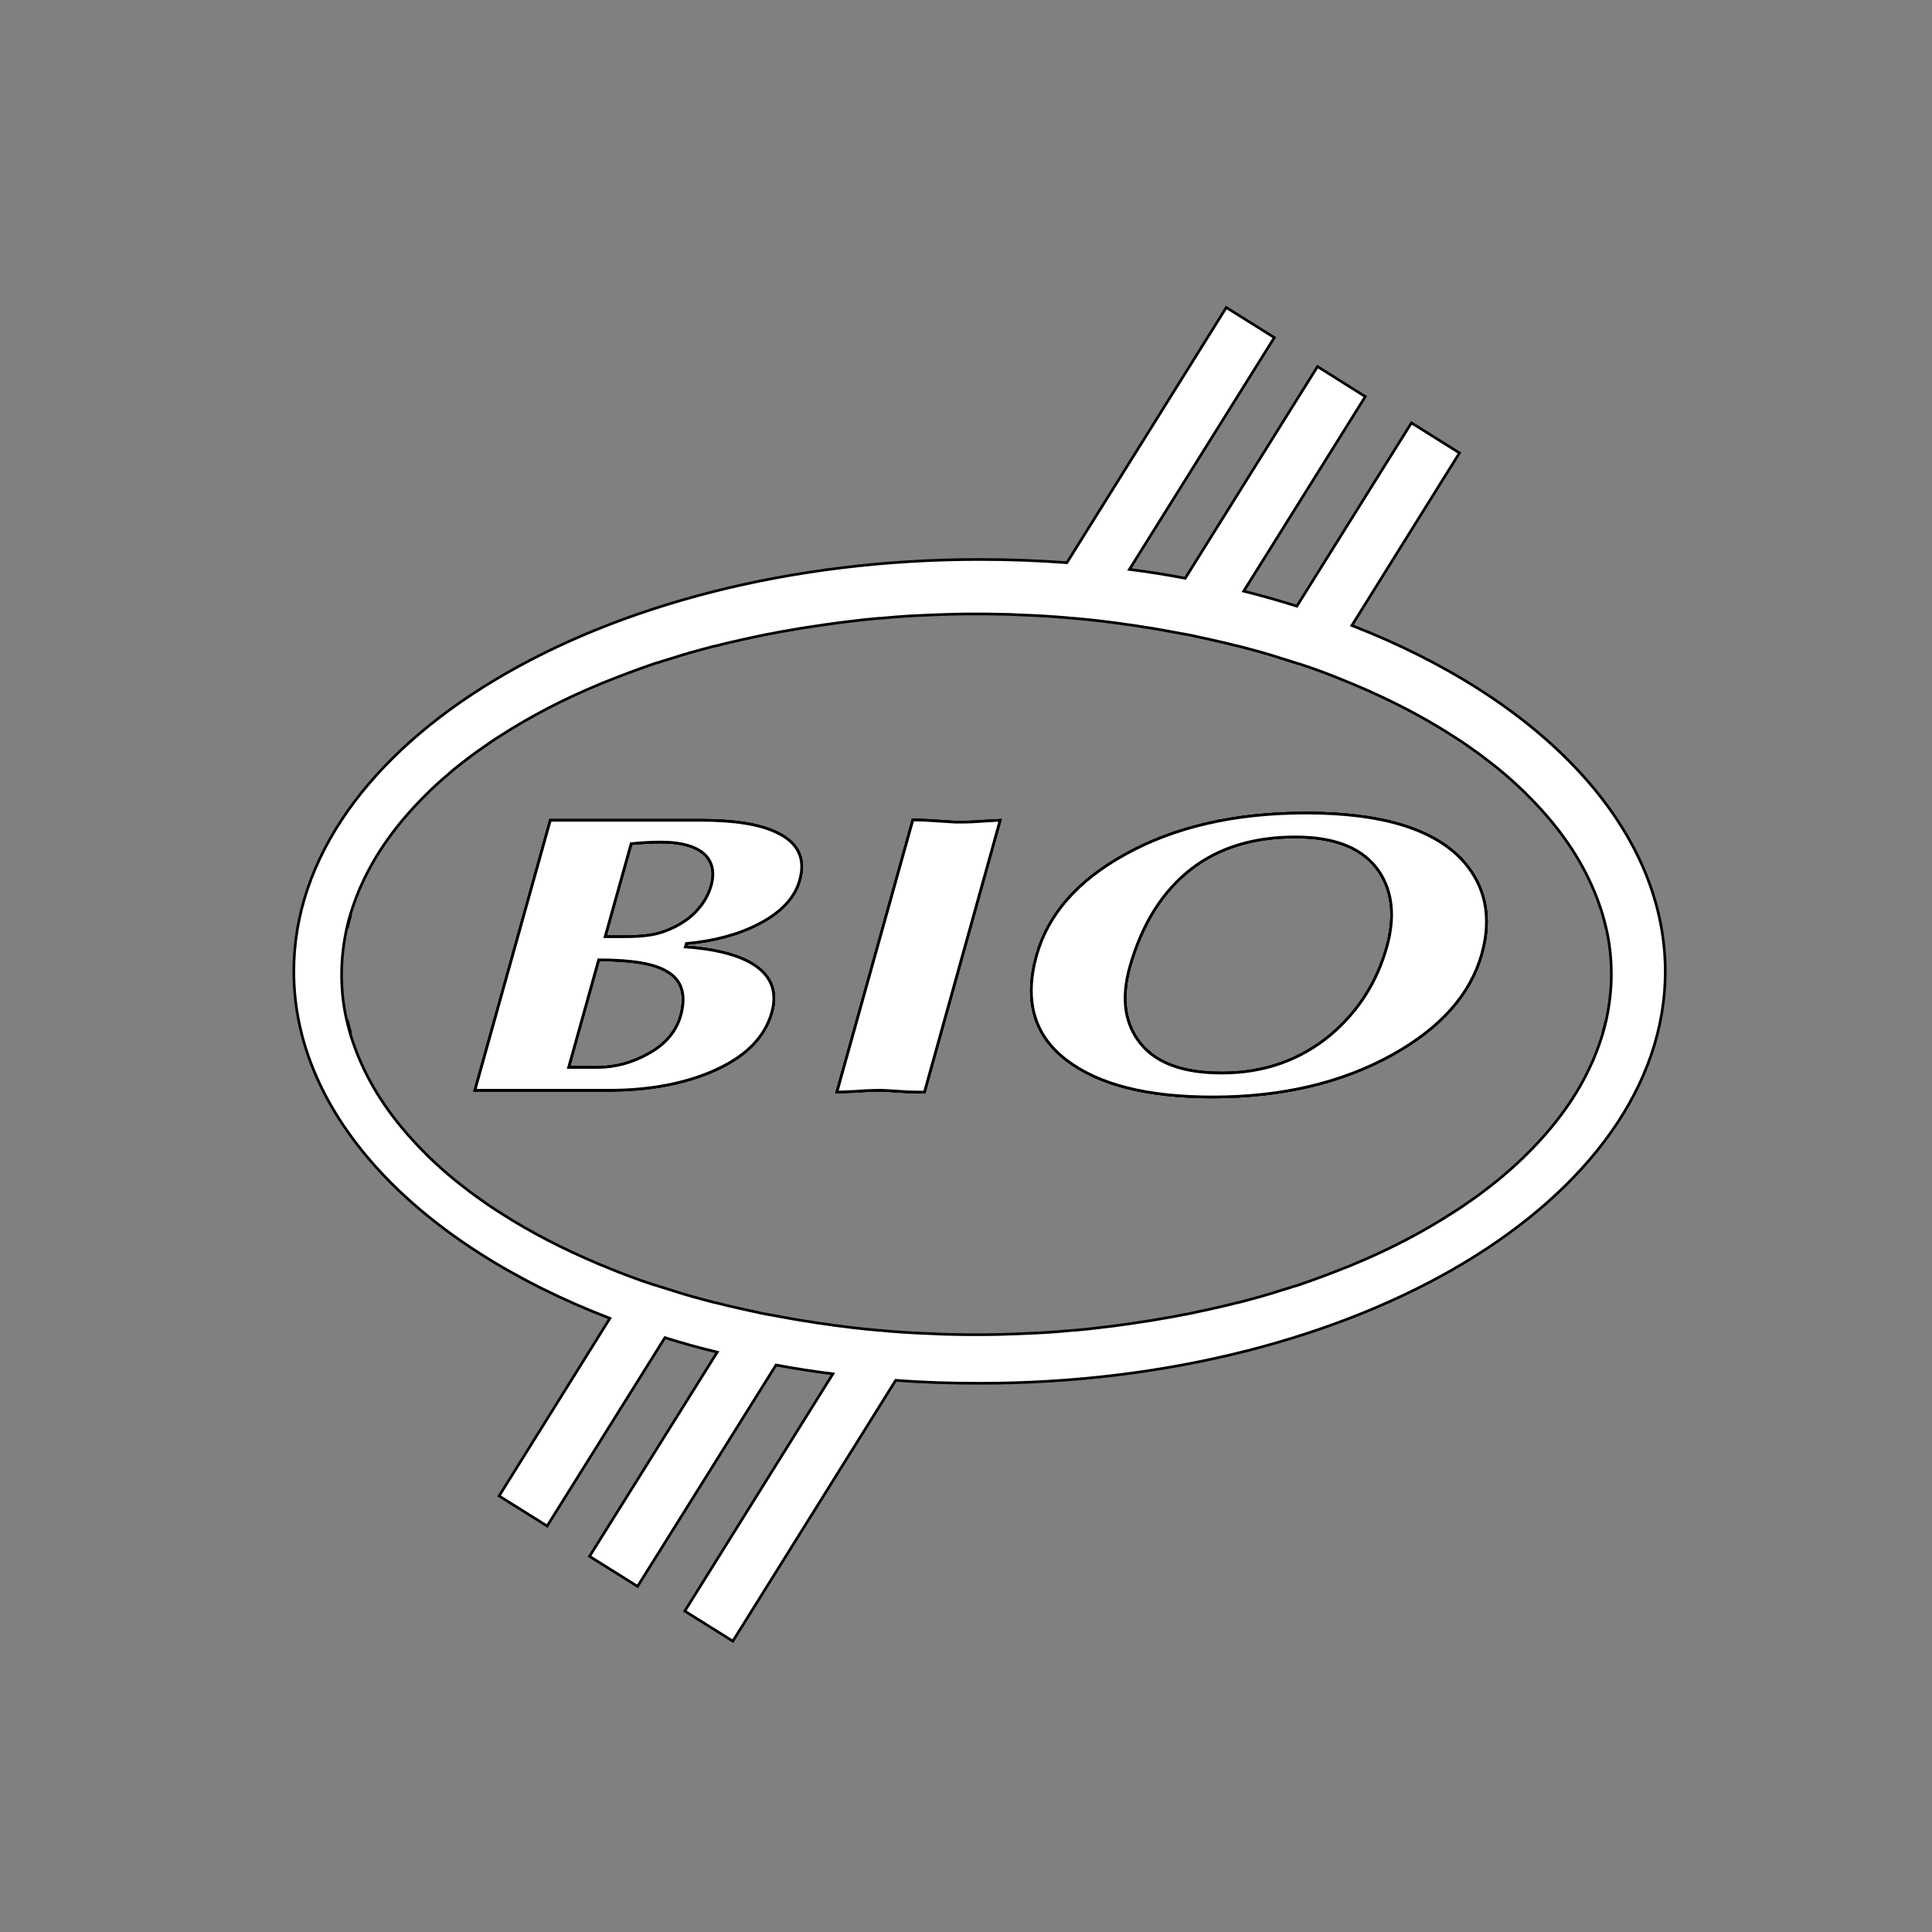 <?xml version="1.0" encoding="utf-8"?>
<!-- Generator: Adobe Illustrator 22.0.0, SVG Export Plug-In . SVG Version: 6.00 Build 0)  -->
<svg version="1.1" id="Layer_1" xmlns="http://www.w3.org/2000/svg" xmlns:xlink="http://www.w3.org/1999/xlink" x="0px" y="0px"
	 viewBox="0 0 720 720" style="enable-background:new 0 0 720 720;" xml:space="preserve">
<rect x="0" y="0" width="720" height="720" fill="#808080" stroke="none"/>
<style type="text/css">
	.st0{fill:#FFFFFF;stroke:#000000;stroke-miterlimit:10;}
</style>
<g>
	<path class="st0" d="M129.4,380.1c0.4,1.7,0.8,3.4,1.3,5C130.2,383.5,129.8,381.8,129.4,380.1z"/>
	<path class="st0" d="M129.4,345.9c0.4-1.7,0.8-3.4,1.3-5C130.2,342.5,129.8,344.2,129.4,345.9z"/>
	<path class="st0" d="M289.5,310.3c-6.3-3.1-15.8-4.6-28.4-4.6h-56L177,406.3h50c14.5,0,27.1-2.3,37.9-6.8
		c12.5-5.3,20-12.6,22.7-22.2c2.3-8.2-0.5-14.5-8.4-18.8c-5.6-3-13.6-4.9-23.8-5.6l0.4-1.3c10.4-0.9,19.4-3.4,26.8-7.2
		c8.4-4.3,13.6-9.8,15.4-16.4C300.3,320,297.4,314,289.5,310.3z M253.7,378.5c-1.7,5.9-5.6,10.6-11.9,14.1
		c-6.2,3.5-12.6,5.2-19.1,5.2h-10.8l11.2-40.1c12.3,0,20.9,1.4,25.6,4.4C254.2,365.3,255.8,370.8,253.7,378.5z M265,330.2
		c-0.9,3-2.4,5.9-4.7,8.5c-2.2,2.7-5.2,4.9-8.9,6.8c-2.8,1.4-5.7,2.4-8.7,2.9c-2.9,0.5-6.5,0.7-10.5,0.7h-6.7l9.7-34.7
		c4-0.4,7.8-0.6,11.2-0.6c7.3,0,12.6,1.5,15.9,4.3C265.5,321,266.5,325,265,330.2z"/>
	<path class="st0" d="M362.3,306.3c6.3-0.4,9.8-0.6,10.4-0.6L344.5,407c-2.5,0-4.5-0.1-6-0.1c-6.1-0.4-9.5-0.6-10-0.6
		c-2.5,0-5.7,0.1-9.6,0.4c-4.1,0.2-6.4,0.3-7,0.3l28.3-101.4c2.5,0,5.6,0.1,9.4,0.4c3.8,0.2,6,0.4,6.6,0.4
		C358.7,306.4,360.7,306.4,362.3,306.3z"/>
	<path class="st0" d="M545.1,320.7c-10.9-11.8-30.3-17.7-58.4-17.7c-26.5,0-49,5.2-67.5,15.5c-17.7,9.8-28.6,22.3-32.9,37.6
		c-4.6,16.6-1,29.6,11,38.8c12,9.3,30.2,13.9,54.6,13.9c25.9,0,48.2-5.3,67.1-15.8c17.9-10,29-22.5,33.2-37.5
		C556,341.8,553.6,330.2,545.1,320.7z M516.9,352.7c-3.7,13.3-10.7,24.2-20.9,32.9c-11.4,9.5-24.9,14.3-40.7,14.3
		c-15.2,0-25.6-4.1-31.4-12.5c-5-7.2-5.9-16.2-2.9-27c4.6-16.2,12.3-28.4,23.1-36.7c10.3-7.9,23.2-11.8,38.7-11.8
		c15.2,0,25.6,4.4,31.4,13.2C519,332.6,519.9,341.8,516.9,352.7z"/>
	<path class="st0" d="M597.3,385.2c0.5-1.7,0.9-3.3,1.3-5C598.2,381.8,597.8,383.5,597.3,385.2z"/>
	<path class="st0" d="M598.6,345.9c-0.4-1.7-0.8-3.4-1.3-5C597.8,342.5,598.2,344.2,598.6,345.9z"/>
	<path class="st0" d="M129.4,380.1c0.4,1.7,0.8,3.4,1.3,5C130.2,383.5,129.8,381.8,129.4,380.1z"/>
	<path class="st0" d="M129.4,345.9c0.4-1.7,0.8-3.4,1.3-5C130.2,342.5,129.8,344.2,129.4,345.9z"/>
	<path class="st0" d="M289.5,310.3c-6.3-3.1-15.8-4.6-28.4-4.6h-56L177,406.3h50c14.5,0,27.1-2.3,37.9-6.8
		c12.5-5.3,20-12.6,22.7-22.2c2.3-8.2-0.5-14.5-8.4-18.8c-5.6-3-13.6-4.9-23.8-5.6l0.4-1.3c10.4-0.9,19.4-3.4,26.8-7.2
		c8.4-4.3,13.6-9.8,15.4-16.4C300.3,320,297.4,314,289.5,310.3z M253.7,378.5c-1.7,5.9-5.6,10.6-11.9,14.1
		c-6.2,3.5-12.6,5.2-19.1,5.2h-10.8l11.2-40.1c12.3,0,20.9,1.4,25.6,4.4C254.2,365.3,255.8,370.8,253.7,378.5z M265,330.2
		c-0.9,3-2.4,5.9-4.7,8.5c-2.2,2.7-5.2,4.9-8.9,6.8c-2.8,1.4-5.7,2.4-8.7,2.9c-2.9,0.5-6.5,0.7-10.5,0.7h-6.7l9.7-34.7
		c4-0.4,7.8-0.6,11.2-0.6c7.3,0,12.6,1.5,15.9,4.3C265.5,321,266.5,325,265,330.2z"/>
	<path class="st0" d="M362.3,306.3c6.3-0.4,9.8-0.6,10.4-0.6L344.5,407c-2.5,0-4.5-0.1-6-0.1c-6.1-0.4-9.5-0.6-10-0.6
		c-2.5,0-5.7,0.1-9.6,0.4c-4.1,0.2-6.4,0.3-7,0.3l28.3-101.4c2.5,0,5.6,0.1,9.4,0.4c3.8,0.2,6,0.4,6.6,0.4
		C358.7,306.4,360.7,306.4,362.3,306.3z"/>
	<path class="st0" d="M545.1,320.7c-10.9-11.8-30.3-17.7-58.4-17.7c-26.5,0-49,5.2-67.5,15.5c-17.7,9.8-28.6,22.3-32.9,37.6
		c-4.6,16.6-1,29.6,11,38.8c12,9.3,30.2,13.9,54.6,13.9c25.9,0,48.2-5.3,67.1-15.8c17.9-10,29-22.5,33.2-37.5
		C556,341.8,553.6,330.2,545.1,320.7z M516.9,352.7c-3.7,13.3-10.7,24.2-20.9,32.9c-11.4,9.5-24.9,14.3-40.7,14.3
		c-15.2,0-25.6-4.1-31.4-12.5c-5-7.2-5.9-16.2-2.9-27c4.6-16.2,12.3-28.4,23.1-36.7c10.3-7.9,23.2-11.8,38.7-11.8
		c15.2,0,25.6,4.4,31.4,13.2C519,332.6,519.9,341.8,516.9,352.7z"/>
	<path class="st0" d="M597.3,385.2c0.5-1.7,0.9-3.3,1.3-5C598.2,381.8,597.8,383.5,597.3,385.2z"/>
	<path class="st0" d="M598.6,345.9c-0.4-1.7-0.8-3.4-1.3-5C597.8,342.5,598.2,344.2,598.6,345.9z"/>
	<g>
		<path class="st0" d="M503.8,233.1l40.1-64.3L526,157.6l-42.7,68.3c-6.4-2-13-3.9-19.8-5.6l45.3-72.5L491,136.6l-49.3,78.9
			c-6.8-1.3-13.7-2.4-20.8-3.3l54-86.4L457,114.6l-59.4,95.1c-10.7-0.8-21.6-1.2-32.6-1.2c-141.1,0-255.5,68.7-255.5,153.5
			c0,54.3,47,102.1,117.8,129.3L186,557.5l17.9,11.2l43.9-70.2c6.3,2,12.8,3.8,19.5,5.4L219.7,580l17.9,11.2l51.6-82.5
			c6.9,1.3,14,2.4,21.2,3.3l-55.2,88.4l17.9,11.2l60.7-97.2c10.3,0.8,20.7,1.1,31.3,1.1c141.1,0,255.5-68.7,255.5-153.5
			C620.5,308,574,260.4,503.8,233.1z M597.3,385.2c-0.9,2.9-1.9,5.8-3.1,8.7c-0.3,0.8-0.6,1.5-1,2.3c-5.3,12-13.5,23.3-24.1,33.8
			c-0.5,0.5-1,0.9-1.4,1.4c-2.9,2.8-6,5.5-9.2,8.2c-1.6,1.3-3.3,2.6-5,3.9c-0.6,0.4-1.1,0.9-1.7,1.3c-1.1,0.8-2.3,1.7-3.5,2.5
			c0,0,0,0,0,0c-1.2,0.8-2.4,1.7-3.6,2.5c0,0,0,0,0,0c-1.2,0.8-2.4,1.6-3.7,2.4c-10.9,7-23.1,13.4-36.4,18.9
			c-0.9,0.4-1.8,0.8-2.7,1.1c-5.7,2.3-11.6,4.5-17.7,6.6c-0.5,0.2-1.1,0.4-1.7,0.5c-1.5,0.5-3,1-4.5,1.4c-2.7,0.9-5.4,1.7-8.2,2.5
			c-1.1,0.3-2.2,0.6-3.3,0.9c-1.5,0.4-3,0.8-4.5,1.2c-0.5,0.1-0.9,0.2-1.4,0.3c-1.3,0.3-2.6,0.7-4,1c-2.2,0.5-4.4,1-6.6,1.5
			c-1.4,0.3-2.8,0.6-4.2,0.9c-1.1,0.2-2.2,0.5-3.3,0.7c-0.6,0.1-1.1,0.2-1.7,0.3c-2.3,0.5-4.7,0.9-7.1,1.3c-1.5,0.3-3.1,0.5-4.6,0.8
			c-1.1,0.2-2.2,0.3-3.3,0.5c-1.8,0.3-3.5,0.5-5.3,0.8c-0.3,0-0.5,0.1-0.8,0.1c-1.7,0.2-3.3,0.5-5,0.7c-3.1,0.4-6.2,0.7-9.3,1.1
			c-1.8,0.2-3.5,0.3-5.3,0.5c-0.2,0-0.3,0-0.5,0c-1.9,0.2-3.8,0.3-5.7,0.5c-4.9,0.4-9.9,0.6-14.9,0.8c-2,0.1-4,0.1-6,0.2
			c-3,0.1-6.1,0.1-9.1,0.1s-6.1,0-9.1-0.1c-2,0-4-0.1-6-0.2c-5-0.2-10-0.4-14.9-0.8c-1.9-0.1-3.8-0.3-5.7-0.5c-0.2,0-0.3,0-0.5,0
			c-1.8-0.2-3.5-0.3-5.3-0.5c-3.1-0.3-6.2-0.7-9.3-1.1c-1.7-0.2-3.3-0.4-5-0.7c-0.3,0-0.5-0.1-0.8-0.1c-1.8-0.2-3.5-0.5-5.3-0.8
			c-1.1-0.2-2.2-0.3-3.3-0.5c-1.5-0.3-3.1-0.5-4.6-0.8c-2.4-0.4-4.7-0.9-7.1-1.3c-0.6-0.1-1.1-0.2-1.7-0.3c-1.1-0.2-2.2-0.4-3.3-0.7
			c-1.4-0.3-2.8-0.6-4.2-0.9c-2.2-0.5-4.4-1-6.6-1.5c-1.3-0.3-2.6-0.7-4-1c-0.5-0.1-0.9-0.2-1.4-0.3c-1.5-0.4-3-0.8-4.5-1.2
			c-1.1-0.3-2.2-0.6-3.3-0.9c-2.8-0.8-5.5-1.6-8.2-2.5c-1.5-0.5-3-0.9-4.5-1.4c-0.5-0.2-1.1-0.4-1.7-0.5c-6.1-2-12-4.2-17.7-6.6
			c-0.9-0.4-1.8-0.7-2.7-1.1c-13.3-5.6-25.5-11.9-36.4-18.9c-1.3-0.8-2.5-1.6-3.7-2.4c0,0,0,0,0,0c-1.2-0.8-2.4-1.6-3.6-2.5
			c0,0,0,0,0,0c-1.2-0.8-2.4-1.7-3.5-2.5c-0.6-0.4-1.2-0.9-1.7-1.3c-1.7-1.3-3.4-2.6-5-3.9c-3.3-2.7-6.3-5.4-9.2-8.2
			c-0.5-0.5-1-0.9-1.4-1.4c-10.6-10.5-18.8-21.8-24.1-33.8c-0.3-0.8-0.7-1.5-1-2.3c-1.2-2.9-2.2-5.8-3.1-8.7c-0.5-1.7-0.9-3.3-1.3-5
			c-1.3-5.6-1.9-11.3-1.9-17.1s0.7-11.5,1.9-17.1c0.4-1.7,0.8-3.4,1.3-5c0.9-2.9,1.9-5.8,3.1-8.7c0.3-0.8,0.6-1.5,1-2.3
			c5.3-12,13.5-23.3,24.1-33.8c0.5-0.5,1-0.9,1.4-1.4c2.9-2.8,6-5.5,9.2-8.2c1.6-1.3,3.3-2.6,5-3.9c0.6-0.4,1.1-0.9,1.7-1.3
			c1.1-0.8,2.3-1.7,3.5-2.5c0,0,0,0,0,0c1.2-0.8,2.4-1.7,3.6-2.5c0,0,0,0,0,0c1.2-0.8,2.4-1.6,3.7-2.4c10.9-7,23.1-13.4,36.4-18.9
			c0.9-0.4,1.8-0.8,2.7-1.1c5.7-2.3,11.6-4.5,17.7-6.6c0.5-0.2,1.1-0.4,1.7-0.5c1.5-0.5,3-1,4.5-1.4c2.7-0.9,5.4-1.7,8.2-2.5
			c1.1-0.3,2.2-0.6,3.3-0.9c1.5-0.4,3-0.8,4.5-1.2c0.5-0.1,0.9-0.2,1.4-0.3c1.3-0.3,2.6-0.7,4-1c2.2-0.5,4.4-1,6.6-1.5
			c1.4-0.3,2.8-0.6,4.2-0.9c1.1-0.2,2.2-0.5,3.3-0.7c0.6-0.1,1.1-0.2,1.7-0.3c2.3-0.5,4.7-0.9,7.1-1.3c1.5-0.3,3.1-0.5,4.6-0.8
			c1.1-0.2,2.2-0.3,3.3-0.5c1.8-0.3,3.5-0.5,5.3-0.8c0.3,0,0.5-0.1,0.8-0.1c1.7-0.2,3.3-0.5,5-0.7c3.1-0.4,6.2-0.7,9.3-1.1
			c1.8-0.2,3.5-0.3,5.3-0.5c0.2,0,0.3,0,0.5,0c1.9-0.2,3.8-0.3,5.7-0.5c4.9-0.4,9.9-0.6,14.9-0.8c2-0.1,4-0.1,6-0.2
			c3-0.1,6.1-0.1,9.1-0.1s6.1,0,9.1,0.1c2,0,4,0.1,6,0.2c5,0.2,10,0.4,14.9,0.8c1.9,0.1,3.8,0.3,5.7,0.5c0.2,0,0.3,0,0.5,0
			c1.8,0.2,3.5,0.3,5.3,0.5c3.1,0.3,6.2,0.7,9.3,1.1c1.7,0.2,3.3,0.4,5,0.7c0.3,0,0.5,0.1,0.8,0.1c1.8,0.2,3.5,0.5,5.3,0.8
			c1.1,0.2,2.2,0.3,3.3,0.5c1.5,0.3,3.1,0.5,4.6,0.8c2.4,0.4,4.7,0.9,7.1,1.3c0.6,0.1,1.1,0.2,1.7,0.3c1.1,0.2,2.2,0.4,3.3,0.7
			c1.4,0.3,2.8,0.6,4.2,0.9c2.2,0.5,4.4,1,6.6,1.5c1.3,0.3,2.6,0.7,4,1c0.5,0.1,0.9,0.2,1.4,0.3c1.5,0.4,3,0.8,4.5,1.2
			c1.1,0.3,2.2,0.6,3.3,0.9c2.8,0.8,5.5,1.6,8.2,2.5c1.5,0.5,3,0.9,4.5,1.4c0.5,0.2,1.1,0.4,1.7,0.5c6.1,2,12,4.2,17.7,6.6
			c0.9,0.4,1.8,0.7,2.7,1.1c13.3,5.6,25.5,11.9,36.4,18.9c1.3,0.8,2.5,1.6,3.7,2.4c0,0,0,0,0,0c1.2,0.8,2.4,1.6,3.6,2.5c0,0,0,0,0,0
			c1.2,0.8,2.4,1.7,3.5,2.5c0.6,0.4,1.2,0.9,1.7,1.3c1.7,1.3,3.4,2.6,5,3.9c3.3,2.7,6.3,5.4,9.2,8.2c0.5,0.5,1,0.9,1.4,1.4
			c10.6,10.5,18.8,21.8,24.1,33.8c0.3,0.8,0.7,1.5,1,2.3c1.2,2.9,2.2,5.8,3.1,8.7c0.5,1.7,0.9,3.3,1.3,5c1.3,5.6,1.9,11.3,1.9,17.1
			s-0.7,11.5-1.9,17.1C598.2,381.8,597.8,383.5,597.3,385.2z"/>
	</g>
	<g>
		<path class="st0" d="M289.5,310.3c-6.3-3.1-15.8-4.6-28.4-4.6h-56L177,406.3h50c14.5,0,27.1-2.3,37.9-6.8
			c12.5-5.3,20-12.6,22.7-22.2c2.3-8.2-0.5-14.5-8.4-18.8c-5.6-3-13.6-4.9-23.8-5.6l0.4-1.3c10.4-0.9,19.4-3.4,26.8-7.2
			c8.4-4.3,13.6-9.8,15.4-16.4C300.3,320,297.4,314,289.5,310.3z M253.7,378.5c-1.7,5.9-5.6,10.6-11.9,14.1
			c-6.2,3.5-12.6,5.2-19.1,5.2h-10.8l11.2-40.1c12.3,0,20.9,1.4,25.6,4.4C254.2,365.3,255.8,370.8,253.7,378.5z M265,330.2
			c-0.9,3-2.4,5.9-4.7,8.5c-2.2,2.7-5.2,4.9-8.9,6.8c-2.8,1.4-5.7,2.4-8.7,2.9c-2.9,0.5-6.5,0.7-10.5,0.7h-6.7l9.7-34.7
			c4-0.4,7.8-0.6,11.2-0.6c7.3,0,12.6,1.5,15.9,4.3C265.5,321,266.5,325,265,330.2z"/>
		<path class="st0" d="M372.7,305.7L344.5,407c-2.5,0-4.5-0.1-6-0.1c-6.1-0.4-9.5-0.6-10-0.6c-2.5,0-5.7,0.1-9.6,0.4
			c-4.1,0.2-6.4,0.3-7,0.3l28.3-101.4c2.5,0,5.6,0.1,9.4,0.4c3.8,0.2,6,0.4,6.6,0.4c2.5,0,4.5,0,6.1-0.1
			C368.6,305.9,372.1,305.7,372.7,305.7z"/>
		<path class="st0" d="M545.1,320.7c-10.9-11.8-30.3-17.7-58.4-17.7c-26.5,0-49,5.2-67.5,15.5c-17.7,9.8-28.6,22.3-32.9,37.6
			c-4.6,16.6-1,29.6,11,38.8c12,9.3,30.2,13.9,54.6,13.9c25.9,0,48.2-5.3,67.1-15.8c17.9-10,29-22.5,33.2-37.5
			C556,341.8,553.6,330.2,545.1,320.7z M516.9,352.7c-3.7,13.3-10.7,24.2-20.9,32.9c-11.4,9.5-24.9,14.3-40.7,14.3
			c-15.2,0-25.6-4.1-31.4-12.5c-5-7.2-5.9-16.2-2.9-27c4.6-16.2,12.3-28.4,23.1-36.7c10.3-7.9,23.2-11.8,38.7-11.8
			c15.2,0,25.6,4.4,31.4,13.2C519,332.6,519.9,341.8,516.9,352.7z"/>
	</g>
</g>
</svg>
